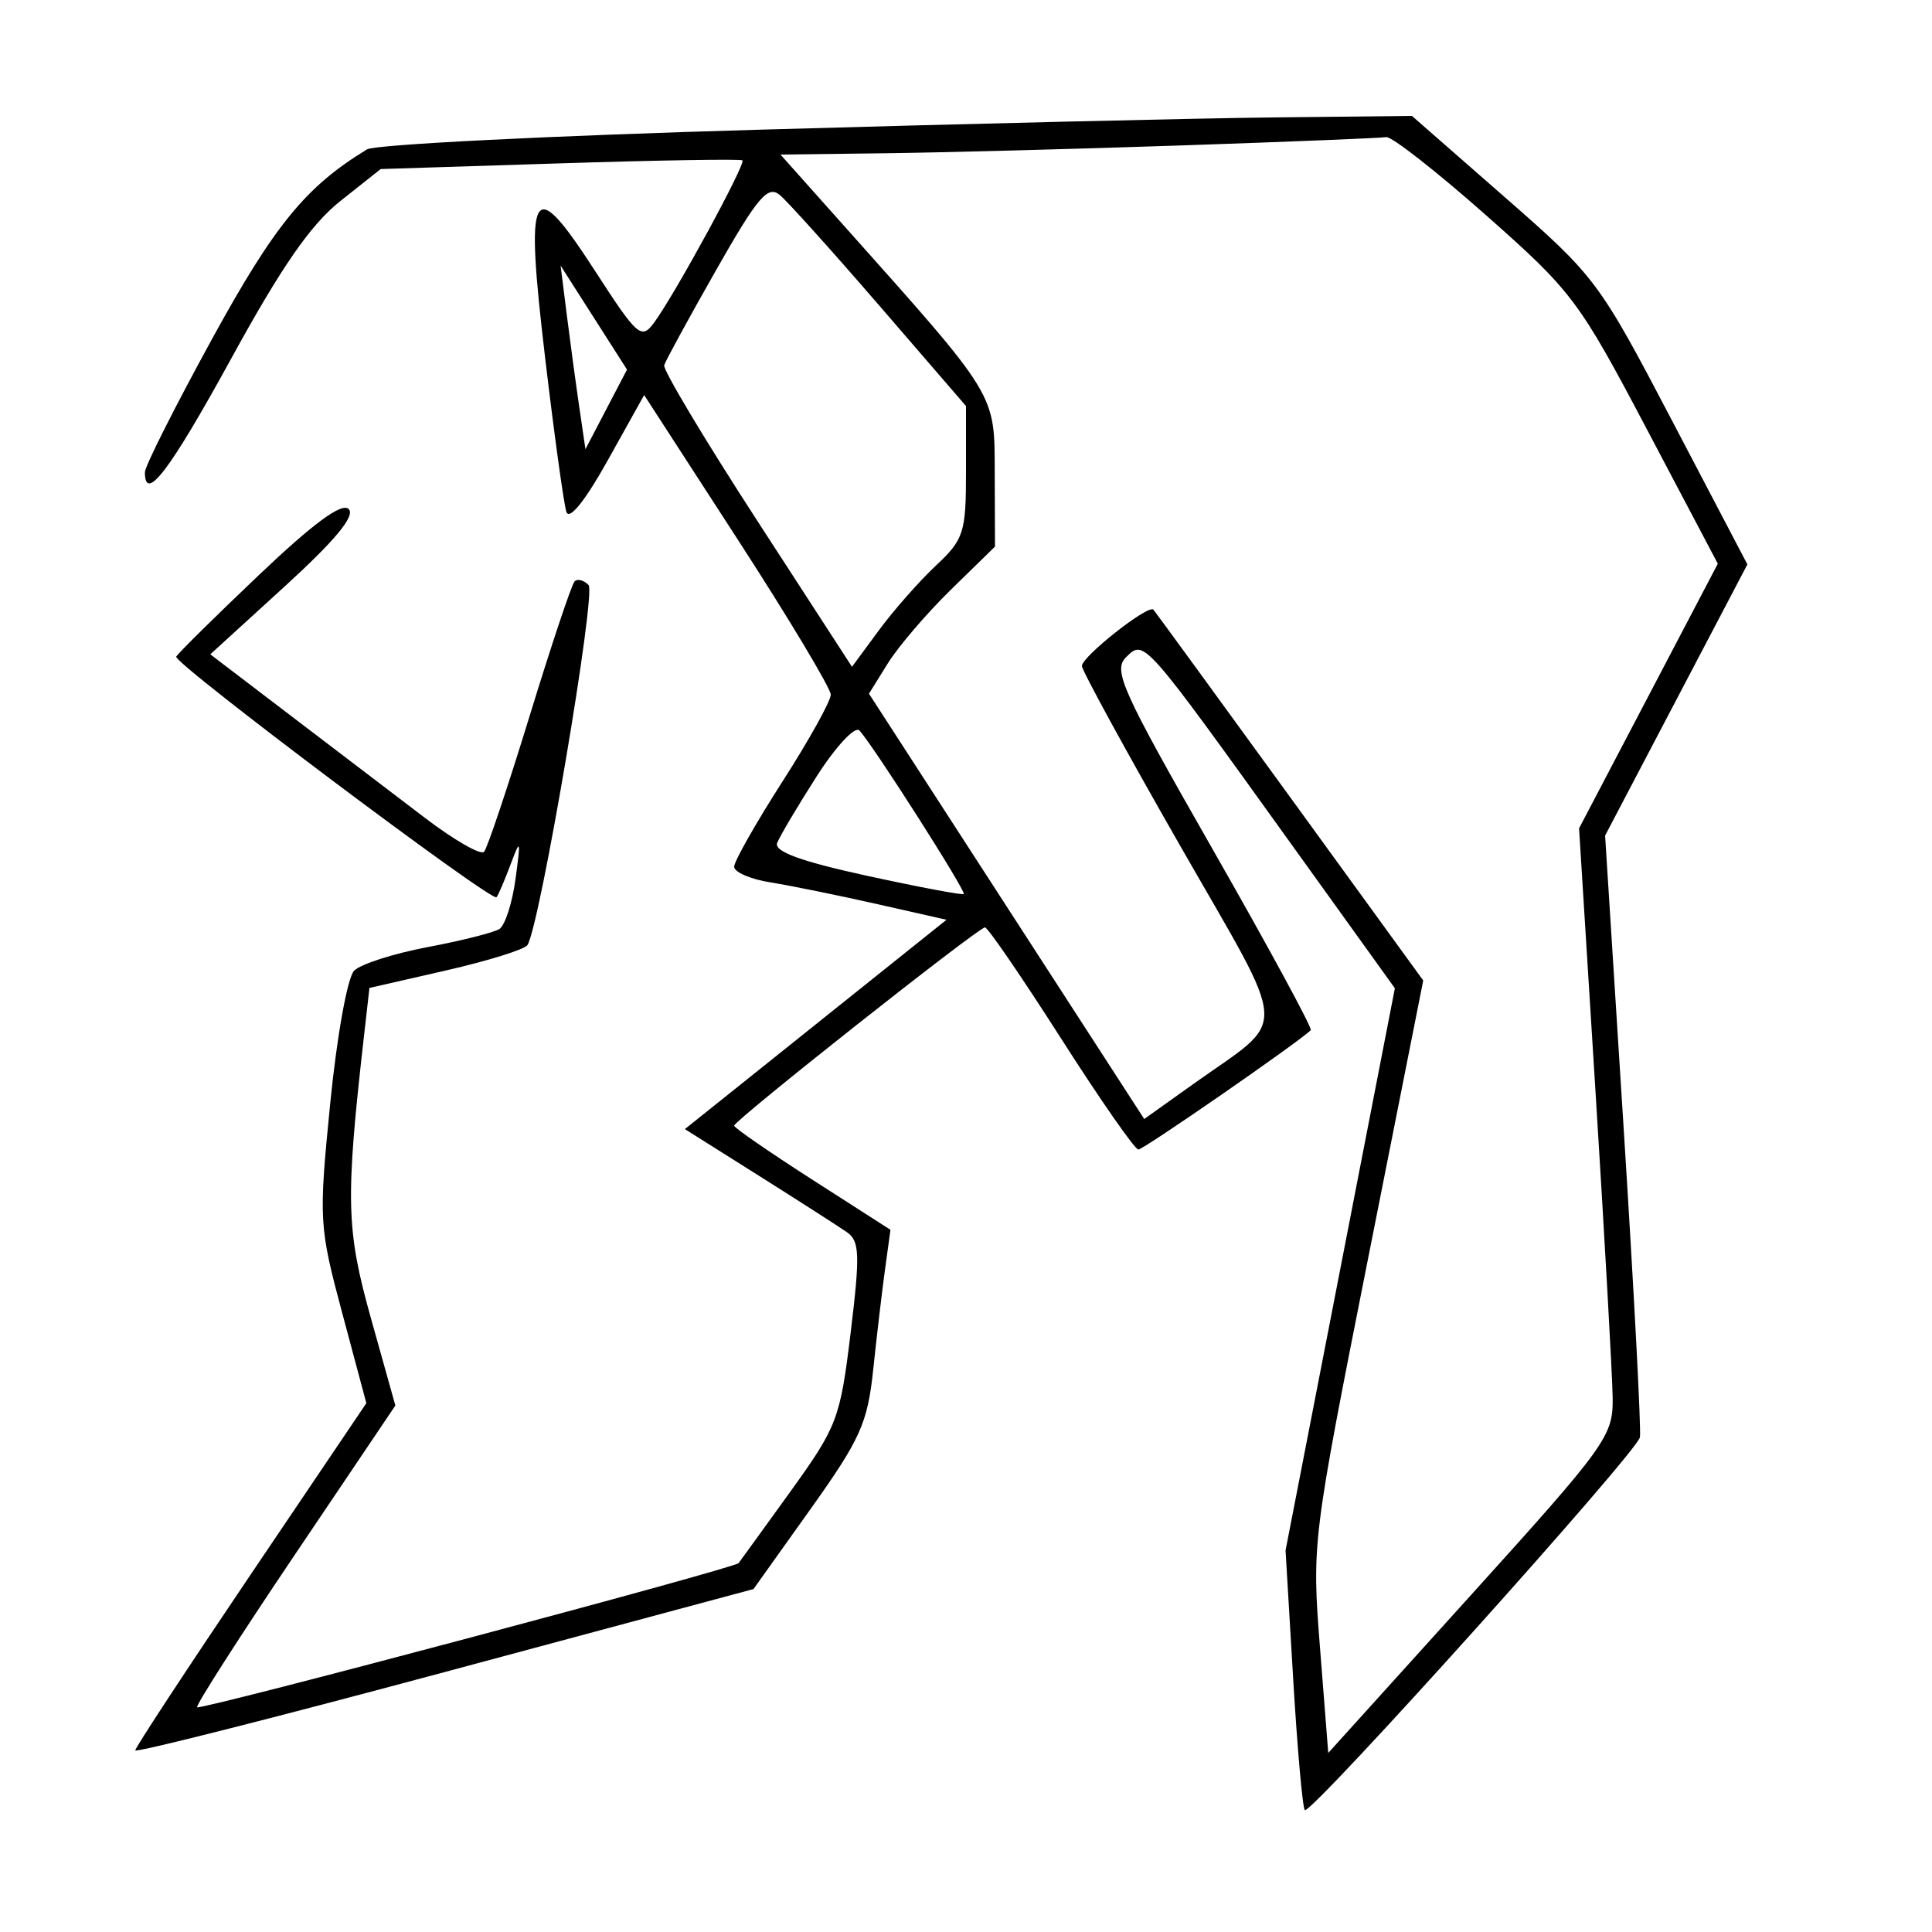 <svg xmlns="http://www.w3.org/2000/svg" width="200" height="200" viewBox="0 0 200 200" version="1.1">
	<path d="M 78.500 13.429 C 57.050 14.045, 38.825 14.959, 38 15.461 C 31.669 19.309, 28.427 23.274, 21.948 35.095 C 18.127 42.067, 15 48.273, 15 48.886 C 15 52.117, 17.577 48.718, 23.967 37.061 C 29.164 27.578, 32.174 23.237, 35.235 20.811 L 39.410 17.500 57.955 16.911 C 68.155 16.587, 76.659 16.446, 76.854 16.599 C 77.254 16.911, 69.873 30.470, 67.706 33.406 C 66.391 35.188, 65.991 34.836, 61.583 28.022 C 55.027 17.887, 54.310 19.165, 56.447 37.176 C 57.382 45.054, 58.365 52.167, 58.631 52.982 C 58.930 53.895, 60.568 51.860, 62.899 47.680 L 66.683 40.896 76.342 55.806 C 81.654 64.007, 86 71.255, 86 71.914 C 86 72.572, 83.750 76.618, 81 80.905 C 78.250 85.192, 76 89.160, 76 89.722 C 76 90.284, 77.692 91.015, 79.759 91.345 C 81.827 91.676, 86.773 92.682, 90.750 93.580 L 97.982 95.213 84.440 106.048 L 70.898 116.883 78.528 121.691 C 82.724 124.336, 86.840 126.976, 87.676 127.558 C 88.992 128.474, 89.042 129.865, 88.057 137.974 C 86.973 146.888, 86.676 147.669, 81.814 154.416 C 79.006 158.312, 76.595 161.642, 76.456 161.815 C 76.026 162.351, 20.738 177.071, 20.405 176.738 C 20.232 176.565, 24.779 169.466, 30.509 160.962 L 40.928 145.500 38.408 136.500 C 35.829 127.290, 35.752 124.271, 37.664 107.386 L 38.243 102.272 46.171 100.461 C 50.531 99.465, 54.326 98.281, 54.606 97.829 C 55.914 95.712, 61.736 61.407, 60.929 60.567 C 60.436 60.053, 59.785 59.882, 59.481 60.185 C 59.178 60.489, 57.083 66.759, 54.825 74.119 C 52.568 81.478, 50.446 87.806, 50.110 88.180 C 49.775 88.553, 47.025 86.976, 44 84.675 C 40.975 82.374, 34.736 77.621, 30.135 74.113 L 21.770 67.735 29.447 60.730 C 34.704 55.933, 36.800 53.400, 36.097 52.697 C 35.393 51.993, 32.457 54.152, 26.784 59.544 C 22.228 63.875, 18.385 67.670, 18.244 67.978 C 17.936 68.649, 50.926 93.431, 51.398 92.882 C 51.578 92.672, 52.232 91.150, 52.851 89.500 C 53.882 86.747, 53.925 86.871, 53.365 91 C 53.030 93.475, 52.279 95.802, 51.696 96.171 C 51.114 96.540, 47.771 97.383, 44.267 98.044 C 40.764 98.705, 37.341 99.802, 36.661 100.482 C 35.973 101.170, 34.876 107.250, 34.187 114.193 C 32.984 126.326, 33.018 126.924, 35.437 135.962 L 37.924 145.256 25.962 162.975 C 19.383 172.720, 14 180.920, 14 181.197 C 14 181.473, 28.400 177.830, 46 173.100 L 78.001 164.500 83.869 156.270 C 89.071 148.975, 89.812 147.330, 90.396 141.770 C 90.758 138.322, 91.308 133.657, 91.618 131.404 L 92.181 127.309 84.090 122.119 C 79.641 119.264, 76 116.749, 76 116.529 C 76 115.987, 101.287 95.999, 101.964 96.005 C 102.259 96.008, 105.804 101.183, 109.842 107.505 C 113.880 113.827, 117.482 119, 117.845 119 C 118.382 119, 134.482 107.851, 135.690 106.643 C 135.879 106.455, 131.308 98.028, 125.534 87.918 C 116.081 71.365, 115.190 69.384, 116.586 68.018 C 118.462 66.181, 118.332 66.034, 133.687 87.402 L 144.397 102.304 138.738 131.402 L 133.080 160.500 133.866 173.742 C 134.298 181.025, 134.842 187.162, 135.076 187.379 C 135.672 187.933, 169.442 150.366, 169.763 148.791 C 169.908 148.081, 169.156 133.775, 168.093 117 L 166.159 86.500 173.524 72.463 L 180.889 58.427 173.127 43.615 C 165.505 29.071, 165.191 28.652, 155.764 20.402 L 146.164 12 131.832 12.155 C 123.949 12.240, 99.950 12.813, 78.500 13.429 M 122.500 15.048 C 111.500 15.423, 97.616 15.790, 91.647 15.865 L 80.794 16 87.147 23.121 C 103.377 41.311, 102.946 40.606, 102.975 49.042 L 103 56.584 98.439 61.042 C 95.931 63.494, 92.996 66.920, 91.917 68.655 L 89.955 71.809 104.202 93.825 L 118.450 115.840 123.475 112.256 C 133.494 105.110, 133.628 107.572, 122.130 87.483 C 116.559 77.747, 112 69.404, 112 68.942 C 112 67.962, 118.888 62.534, 119.400 63.111 C 119.589 63.325, 125.952 72.050, 133.539 82.500 L 147.333 101.500 141.562 130.591 C 135.838 159.450, 135.799 159.769, 136.646 170.574 L 137.500 181.465 152.250 165.148 C 166.372 149.525, 166.998 148.653, 166.942 144.665 C 166.910 142.374, 166.114 128.181, 165.174 113.125 L 163.464 85.750 170.646 72.053 L 177.827 58.355 170.482 44.433 C 163.437 31.078, 162.757 30.174, 153.819 22.267 C 148.693 17.733, 144.050 14.101, 143.500 14.196 C 142.950 14.290, 133.500 14.674, 122.500 15.048 M 74.130 27.961 C 71.316 32.912, 68.897 37.343, 68.756 37.810 C 68.615 38.276, 72.932 45.491, 78.349 53.842 L 88.198 69.027 90.970 65.264 C 92.495 63.194, 95.150 60.178, 96.871 58.563 C 99.781 55.831, 100 55.151, 100 48.829 L 100 42.033 91.094 31.717 C 86.196 26.043, 81.527 20.852, 80.718 20.181 C 79.481 19.154, 78.437 20.387, 74.130 27.961 M 58.662 32.500 C 59.007 35.250, 59.585 39.525, 59.947 42 L 60.605 46.500 62.756 42.380 L 64.908 38.261 61.471 32.880 L 58.034 27.500 58.662 32.500 M 84.538 80.373 C 82.557 83.471, 80.718 86.572, 80.452 87.265 C 80.113 88.147, 82.900 89.165, 89.734 90.657 C 95.105 91.829, 99.619 92.679, 99.765 92.546 C 100.047 92.288, 90.362 77.108, 88.966 75.620 C 88.512 75.136, 86.521 77.273, 84.538 80.373" stroke="none" fill="black" fill-rule="evenodd"/>
</svg>